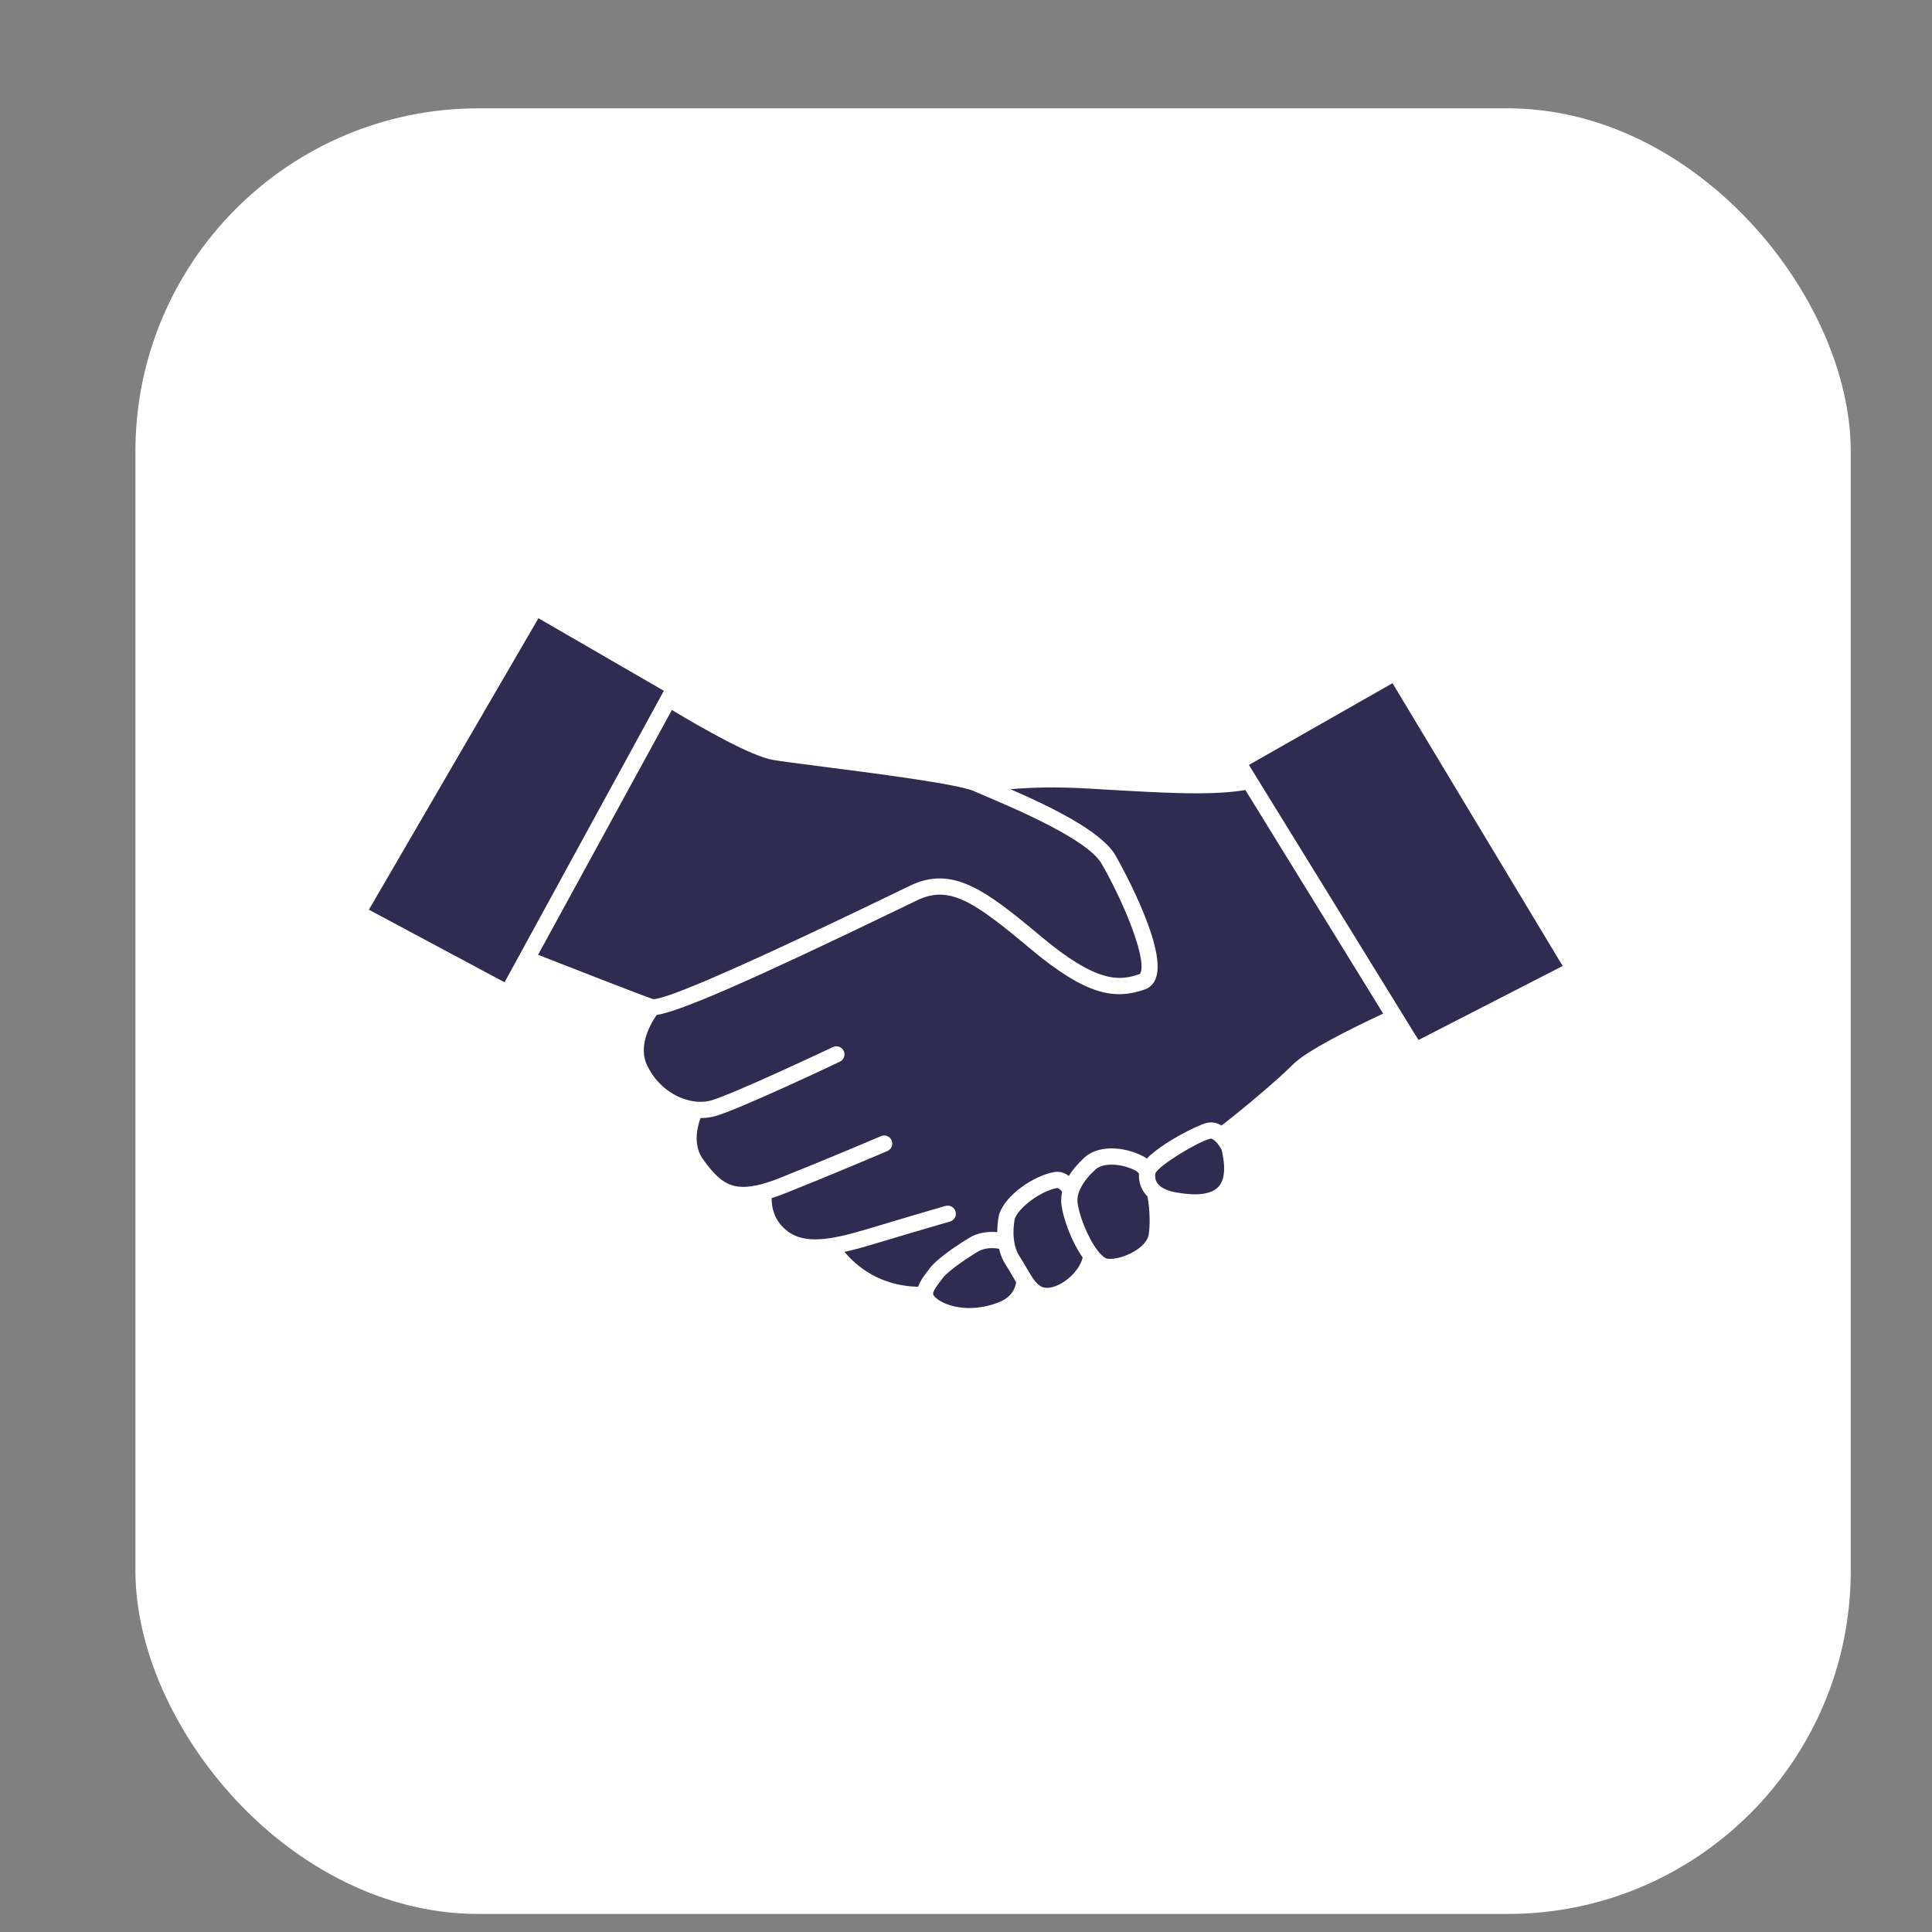 <svg width="107" height="107" viewBox="0 0 107 107" fill="none" xmlns="http://www.w3.org/2000/svg">
  <rect x="0" y="0" width="107" height="107" fill="#808080" stroke="none"/>
  <rect x="7.5" y="6" width="95" height="100" rx="19" fill="white"/>
<path d="M36.766 38.258L29.82 34.239L20.43 50.383L27.944 54.402L28.766 52.899L36.658 38.457L36.766 38.258Z" fill="#302C51"/>
<path d="M49.404 49.534C49.84 49.323 50.185 49.157 50.412 49.047C52.767 47.921 54.6 49.305 57.635 51.848C60.746 54.458 61.997 54.333 63.1 53.953C63.118 53.946 63.147 53.937 63.174 53.861C63.5 52.982 62.127 49.75 60.999 47.818C60.229 46.502 56.34 44.842 54.681 44.134C54.478 44.046 54.299 43.97 54.148 43.905C54.139 43.9 54.13 43.898 54.121 43.894C54.065 43.869 54.004 43.842 53.953 43.819C53.059 43.42 48.391 42.822 45.601 42.465C44.309 42.299 43.287 42.168 42.804 42.085C41.609 41.879 38.94 40.36 37.211 39.32L29.8 52.879C31.561 53.569 35.409 55.074 36.17 55.334C36.68 55.361 39.396 54.368 49.404 49.534Z" fill="#302C51"/>
<path d="M77.122 37.837L69.169 42.364L69.567 43.011L69.578 43.029L77.627 56.087L78.559 57.599L86.545 53.499L77.122 37.837Z" fill="#302C51"/>
<path d="M55.716 70.075C55.678 70.019 55.642 69.958 55.608 69.898C55.597 69.88 55.588 69.859 55.579 69.839C55.548 69.785 55.523 69.729 55.498 69.671C55.489 69.655 55.483 69.637 55.478 69.619C55.453 69.565 55.433 69.511 55.417 69.455C55.406 69.428 55.395 69.399 55.388 69.37C55.368 69.302 55.348 69.233 55.332 69.163C55.209 69.138 55.081 69.125 54.953 69.125C54.649 69.125 54.353 69.194 54.148 69.325C53.724 69.579 52.574 70.318 52.216 70.778L52.156 70.857C51.585 71.587 51.614 71.67 51.801 71.85C52.264 72.294 53.611 72.766 55.258 72.148C55.853 71.926 56.19 71.553 56.278 71.016C56.211 70.904 56.143 70.789 56.076 70.67C55.961 70.475 55.844 70.27 55.716 70.075ZM59.38 68.615C59.346 68.545 59.315 68.473 59.283 68.399C59.254 68.336 59.23 68.271 59.203 68.206C59.142 68.053 59.088 67.903 59.039 67.754C59.018 67.698 59 67.642 58.985 67.586C58.958 67.503 58.935 67.424 58.915 67.346C58.899 67.29 58.886 67.236 58.872 67.182C58.868 67.162 58.863 67.141 58.859 67.121C58.845 67.063 58.832 67.004 58.823 66.95C58.812 66.894 58.803 66.84 58.796 66.789C58.787 66.735 58.782 66.685 58.778 66.638C58.773 66.584 58.771 66.528 58.771 66.472C58.771 66.42 58.773 66.368 58.778 66.317C58.782 66.254 58.789 66.191 58.8 66.128C58.807 66.088 58.816 66.045 58.825 66.005C58.699 65.85 58.596 65.789 58.54 65.798C57.655 65.955 56.422 66.861 56.199 67.505C56.179 67.606 56.078 68.154 56.166 68.741C56.215 69.073 56.316 69.356 56.464 69.581C56.608 69.796 56.734 70.012 56.853 70.221C56.945 70.378 57.033 70.529 57.122 70.67C57.473 71.216 57.72 71.373 58.142 71.313C58.839 71.212 59.753 70.468 59.962 69.648C59.787 69.397 59.62 69.109 59.472 68.808C59.441 68.745 59.409 68.68 59.38 68.615ZM63.525 66.236C63.495 66.207 63.468 66.175 63.444 66.144C63.408 66.103 63.376 66.061 63.347 66.016C63.32 65.975 63.295 65.935 63.273 65.892C63.242 65.838 63.217 65.784 63.194 65.728C63.176 65.683 63.161 65.638 63.147 65.591C63.131 65.542 63.118 65.49 63.109 65.439C63.1 65.394 63.093 65.351 63.087 65.304C63.087 65.29 63.084 65.277 63.084 65.263C63.08 65.218 63.078 65.171 63.078 65.124C63.078 65.084 63.08 65.043 63.082 65.001C63.021 64.924 62.959 64.868 62.898 64.837C62.134 64.434 61.022 64.342 60.591 64.848C60.575 64.863 60.562 64.879 60.546 64.893C60.539 64.897 59.955 65.418 59.742 66.056C59.683 66.236 59.661 66.404 59.674 66.559C59.733 67.229 60.225 68.527 60.795 69.264C60.8 69.269 60.802 69.275 60.806 69.28C61.108 69.659 61.285 69.704 61.316 69.709C62.022 69.817 63.477 69.177 63.617 68.381C63.617 68.381 63.617 68.381 63.617 68.379C63.697 67.914 63.697 67.056 63.551 66.265C63.542 66.254 63.534 66.245 63.525 66.236ZM67.33 63.224C67.325 63.219 67.323 63.217 67.321 63.215C67.218 63.114 67.114 63.048 67.036 63.064C66.384 63.206 64.194 64.531 63.99 64.976L63.987 64.978C63.976 65.043 63.974 65.104 63.976 65.165C63.978 65.209 63.985 65.252 63.994 65.293C63.999 65.315 64.005 65.335 64.012 65.355C64.019 65.376 64.028 65.394 64.037 65.414C64.052 65.45 64.073 65.486 64.095 65.519C64.122 65.555 64.151 65.594 64.187 65.627C64.207 65.65 64.228 65.668 64.25 65.686C64.448 65.852 64.747 65.971 65.138 66.04C66.303 66.249 67.09 66.144 67.476 65.733C67.831 65.353 67.891 64.661 67.656 63.675C67.577 63.525 67.454 63.349 67.33 63.224Z" fill="#302C51"/>
<path d="M68.97 43.752C68.217 43.882 67.339 43.936 66.285 43.936C64.731 43.936 62.79 43.822 60.294 43.673C58.475 43.566 57.046 43.611 55.965 43.709C58.061 44.621 60.984 46.01 61.775 47.367C61.804 47.416 64.672 52.41 64.016 54.173C63.902 54.483 63.686 54.701 63.392 54.802C61.761 55.364 60.202 55.175 57.057 52.538C53.93 49.916 52.58 49.006 50.801 49.858C50.572 49.966 50.228 50.132 49.795 50.343C41.69 54.258 37.673 56.017 36.364 56.213C35.908 56.887 35.355 58.017 35.849 59.025C36.494 60.339 37.644 60.91 38.514 61.006C38.534 61.009 38.552 61.009 38.57 61.013C38.574 61.013 38.576 61.015 38.581 61.015C38.859 61.038 39.131 61.015 39.369 60.95C40.573 60.616 46.072 58.017 46.129 57.99C46.353 57.884 46.621 57.978 46.726 58.203C46.832 58.428 46.737 58.695 46.513 58.8C46.284 58.911 40.888 61.462 39.61 61.815C39.354 61.887 39.077 61.921 38.794 61.921C38.549 62.619 38.426 63.507 38.947 64.221C39.902 65.535 40.564 66.014 42.193 65.578C42.494 65.497 42.818 65.387 43.157 65.252C45.839 64.185 48.764 62.934 48.793 62.923C49.02 62.824 49.285 62.929 49.381 63.158C49.48 63.385 49.375 63.65 49.145 63.747C49.116 63.761 46.183 65.016 43.489 66.085C43.231 66.189 42.979 66.279 42.737 66.355C42.73 66.867 42.867 67.501 43.424 68.026C43.999 68.572 44.765 68.743 45.913 68.581C45.926 68.577 45.94 68.574 45.953 68.574C46.742 68.458 47.609 68.197 48.526 67.923C50.7 67.267 52.349 66.793 52.364 66.789C52.603 66.721 52.852 66.858 52.922 67.099C52.989 67.337 52.852 67.584 52.612 67.653C52.596 67.658 50.952 68.13 48.784 68.783C48.087 68.992 47.418 69.192 46.773 69.334C47.443 70.14 48.725 71.212 50.848 71.268C50.969 70.915 51.23 70.583 51.448 70.302L51.506 70.225C52.032 69.552 53.51 68.66 53.676 68.559C54.085 68.296 54.669 68.183 55.231 68.24C55.231 67.707 55.321 67.31 55.328 67.287C55.33 67.276 55.332 67.265 55.337 67.254C55.676 66.182 57.25 65.115 58.38 64.913C58.598 64.875 58.888 64.897 59.198 65.126C59.486 64.659 59.834 64.327 59.928 64.239C60.708 63.363 62.251 63.482 63.316 64.041C63.383 64.077 63.448 64.12 63.511 64.167C64.38 63.278 66.362 62.289 66.847 62.186C67.155 62.121 67.424 62.197 67.651 62.336C68.866 61.4 70.83 59.746 71.591 58.967C72.341 58.199 74.882 56.938 76.605 56.136L68.972 43.752H68.97Z" fill="#302C51"/>
</svg>

